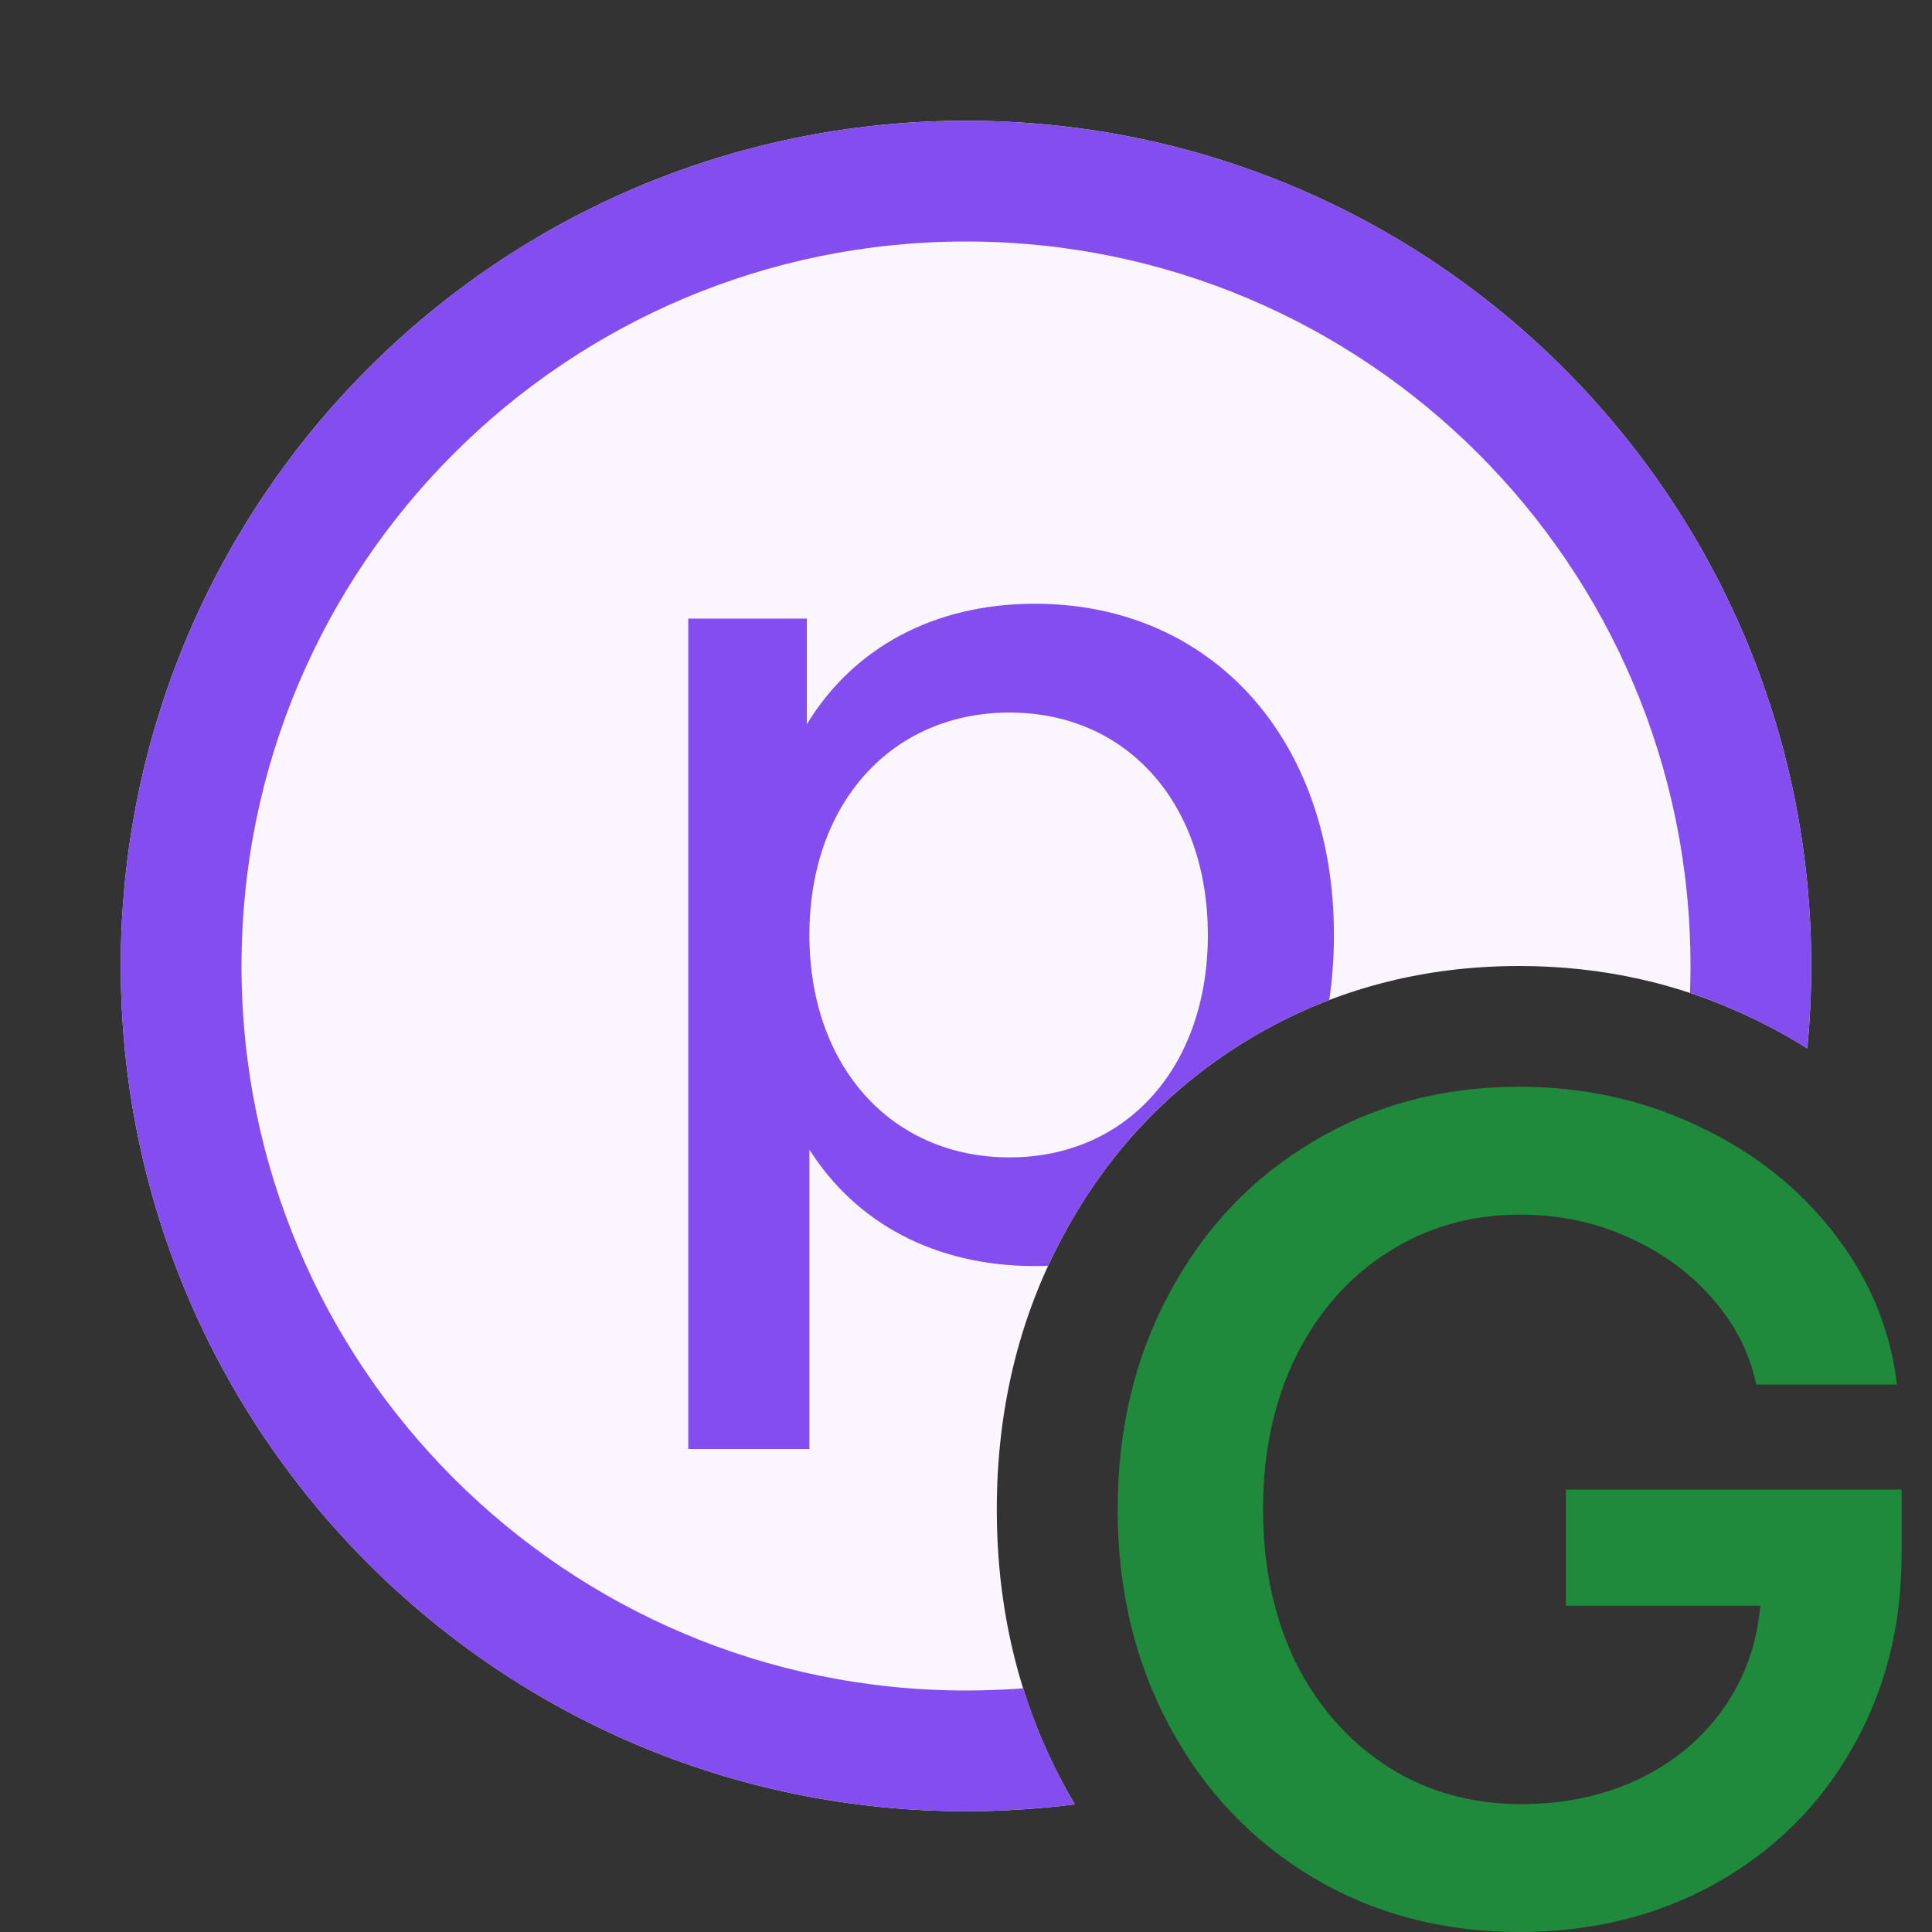<!-- Copyright 2000-2023 JetBrains s.r.o. and contributors. Use of this source code is governed by the Apache 2.0 license. -->
<svg width="16" height="16" viewBox="0 0 16 16" fill="none" xmlns="http://www.w3.org/2000/svg">
<rect x="0" y="0" width="16" height="16" fill="#333333" stroke="none"/>
<path d="M10.875 15.55C11.381 15.85 11.95 16 12.582 16C13.184 16 13.726 15.866 14.206 15.599C14.69 15.328 15.067 14.956 15.337 14.482C15.611 14.005 15.748 13.47 15.748 12.877V12.336H12.969V13.298H14.578C14.552 13.596 14.461 13.865 14.303 14.105C14.129 14.369 13.892 14.575 13.592 14.724C13.296 14.869 12.964 14.941 12.596 14.941C12.187 14.941 11.82 14.838 11.494 14.632C11.169 14.422 10.914 14.134 10.73 13.767C10.55 13.396 10.46 12.974 10.46 12.5C10.46 12.026 10.55 11.606 10.73 11.238C10.914 10.868 11.167 10.579 11.489 10.373C11.815 10.164 12.181 10.059 12.587 10.059C12.909 10.059 13.209 10.121 13.486 10.247C13.766 10.373 13.998 10.542 14.182 10.755C14.369 10.967 14.49 11.204 14.544 11.466H15.71C15.655 11.008 15.482 10.592 15.192 10.218C14.902 9.841 14.528 9.545 14.071 9.329C13.613 9.11 13.117 9 12.582 9C11.95 9 11.381 9.151 10.875 9.454C10.369 9.754 9.973 10.171 9.686 10.707C9.399 11.238 9.256 11.836 9.256 12.5C9.256 13.164 9.399 13.763 9.686 14.298C9.973 14.83 10.369 15.248 10.875 15.55Z" fill="#208A3C"/>
<path d="M14.967 8.683C14.989 8.458 15 8.23 15 8C15 4.134 11.866 1 8 1C4.134 1 1 4.134 1 8C1 11.866 4.134 15 8 15C8.305 15 8.606 14.98 8.901 14.943C8.868 14.887 8.836 14.831 8.805 14.773L8.804 14.771C8.432 14.077 8.255 13.313 8.255 12.5C8.255 11.688 8.432 10.924 8.805 10.233C9.174 9.544 9.696 8.991 10.363 8.595C11.035 8.194 11.783 8 12.581 8C13.256 8 13.9 8.139 14.499 8.426C14.662 8.503 14.818 8.588 14.967 8.683Z" fill="#FAF5FF"/>
<path d="M14.967 8.683C14.989 8.458 15 8.23 15 8C15 4.134 11.866 1 8 1C4.134 1 1 4.134 1 8C1 11.866 4.134 15 8 15C8.305 15 8.606 14.98 8.901 14.943C8.868 14.887 8.836 14.831 8.805 14.773L8.804 14.771C8.668 14.517 8.558 14.254 8.473 13.982C8.317 13.994 8.159 14 8 14C4.686 14 2 11.314 2 8C2 4.686 4.686 2 8 2C11.314 2 14 4.686 14 8C14 8.075 13.999 8.149 13.996 8.223C14.167 8.279 14.335 8.347 14.499 8.426C14.662 8.503 14.818 8.588 14.967 8.683Z" fill="#834DF0"/>
<path fill-rule="evenodd" clip-rule="evenodd" d="M8.68 10.483C8.718 10.399 8.76 10.315 8.805 10.233C9.174 9.544 9.696 8.991 10.363 8.595C10.571 8.471 10.786 8.366 11.008 8.282C11.034 8.109 11.047 7.929 11.047 7.743C11.047 6.115 10.029 5 8.571 5C7.727 5 7.063 5.371 6.682 5.998V5.123H5.7V12H6.703V9.52C7.087 10.127 7.742 10.485 8.571 10.485C8.607 10.485 8.643 10.485 8.68 10.483ZM8.361 9.585C7.383 9.585 6.703 8.833 6.703 7.743C6.703 6.653 7.383 5.901 8.361 5.901C9.333 5.901 10.003 6.653 10.003 7.743C10.003 8.833 9.333 9.585 8.361 9.585Z" fill="#834DF0"/>
</svg>
